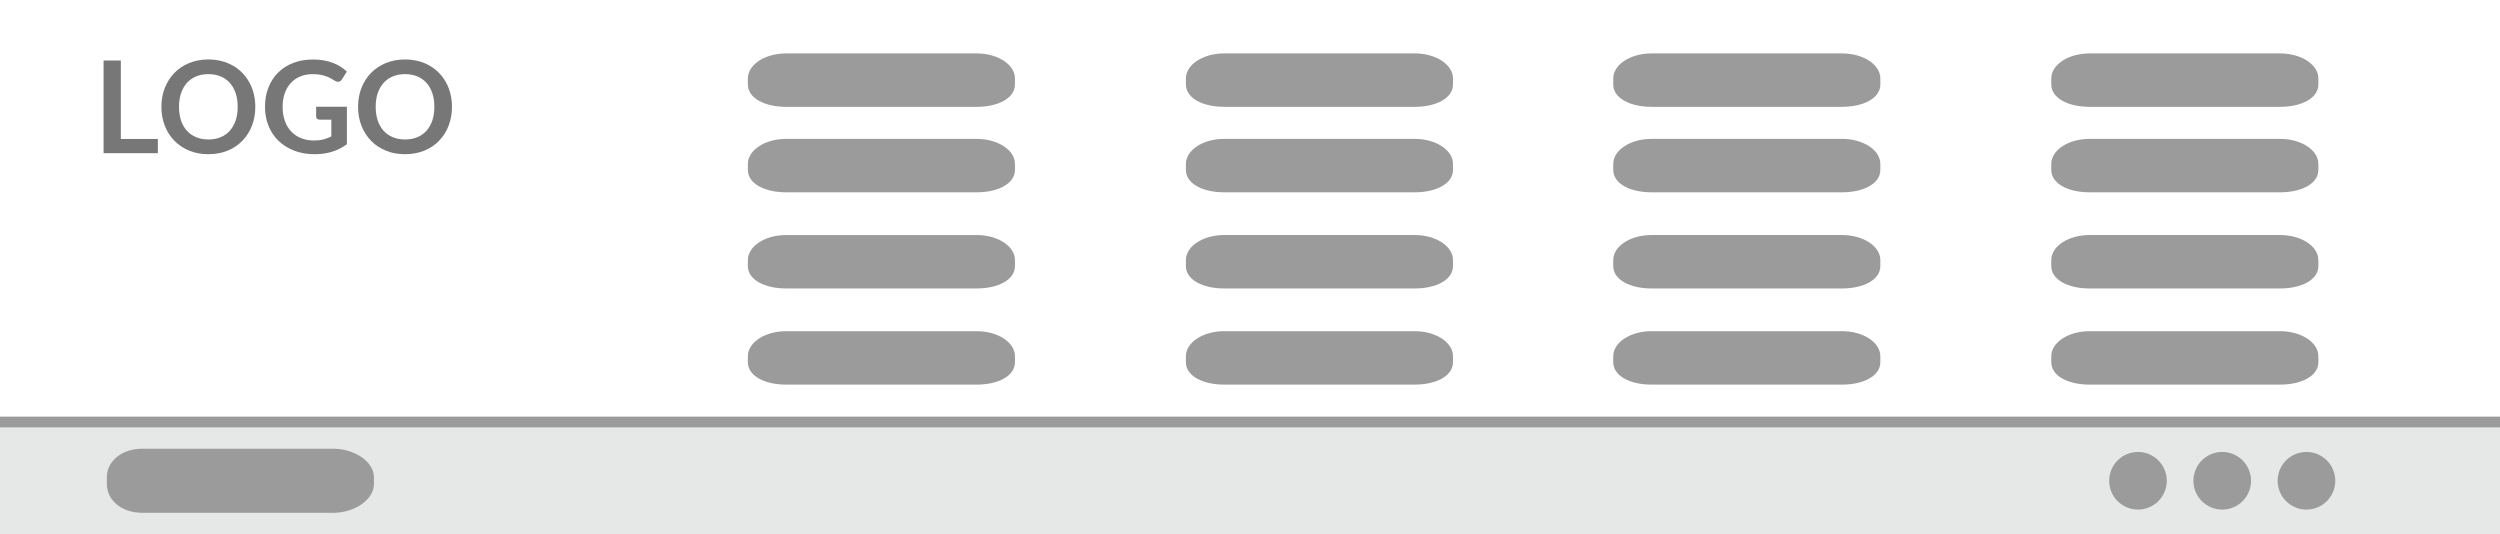 <?xml version="1.0" encoding="utf-8"?>
<!-- Generator: Adobe Illustrator 16.0.0, SVG Export Plug-In . SVG Version: 6.00 Build 0)  -->
<!DOCTYPE svg PUBLIC "-//W3C//DTD SVG 1.1//EN" "http://www.w3.org/Graphics/SVG/1.1/DTD/svg11.dtd">
<svg version="1.1" id="Layer_1" xmlns="http://www.w3.org/2000/svg" xmlns:xlink="http://www.w3.org/1999/xlink" x="0px" y="0px"
	 width="234px" height="50px" viewBox="0 0 234 50" enable-background="new 0 0 234 50" xml:space="preserve">
<rect fill="#FFFFFF" width="234" height="50"/>
<rect y="39" fill="#E6E8E8" width="234" height="11"/>
<g display="none">
	<circle display="inline" fill="#9B9B9B" cx="202" cy="18" r="3.849"/>
	<circle display="inline" fill="#9B9B9B" cx="190.75" cy="18" r="3.849"/>
	<circle display="inline" fill="#9B9B9B" cx="213.249" cy="18" r="3.849"/>
</g>
<g>
	<circle fill="#9B9B9B" cx="208" cy="45" r="2.698"/>
	<circle fill="#9B9B9B" cx="200.115" cy="45" r="2.697"/>
	<circle fill="#9B9B9B" cx="215.884" cy="45" r="2.698"/>
</g>
<g>
	<path fill="#777777" d="M14.776,13.006v1.332H9.694V5.662h1.615v7.344H14.776z"/>
	<path fill="#777777" d="M23.897,10c0,0.636-0.105,1.225-0.316,1.768c-0.209,0.541-0.506,1.01-0.891,1.406
		c-0.383,0.396-0.846,0.705-1.385,0.928c-0.541,0.221-1.141,0.332-1.801,0.332c-0.656,0-1.254-0.111-1.793-0.332
		c-0.541-0.223-1.004-0.531-1.391-0.928c-0.385-0.396-0.684-0.865-0.896-1.406c-0.211-0.543-0.318-1.132-0.318-1.768
		c0-0.637,0.107-1.225,0.318-1.768c0.213-0.541,0.512-1.011,0.896-1.406c0.387-0.396,0.85-0.705,1.391-0.928
		c0.539-0.222,1.137-0.332,1.793-0.332c0.439,0,0.854,0.051,1.242,0.152s0.744,0.246,1.068,0.432
		c0.324,0.187,0.615,0.412,0.873,0.679c0.258,0.266,0.477,0.563,0.656,0.891c0.18,0.328,0.316,0.685,0.412,1.068
		C23.85,9.172,23.897,9.576,23.897,10z M22.247,10c0-0.477-0.064-0.903-0.191-1.281c-0.129-0.378-0.311-0.699-0.547-0.963
		S20.985,7.29,20.647,7.15c-0.338-0.141-0.719-0.211-1.143-0.211S18.7,7.01,18.362,7.15c-0.338,0.14-0.627,0.342-0.865,0.605
		c-0.236,0.264-0.42,0.585-0.549,0.963C16.821,9.097,16.756,9.523,16.756,10s0.064,0.902,0.191,1.281
		c0.129,0.377,0.313,0.697,0.549,0.959c0.238,0.263,0.527,0.464,0.865,0.604c0.338,0.141,0.719,0.21,1.143,0.21
		s0.805-0.069,1.143-0.21c0.338-0.14,0.625-0.341,0.861-0.604c0.236-0.262,0.418-0.582,0.547-0.959
		C22.182,10.902,22.247,10.477,22.247,10z"/>
	<path fill="#777777" d="M32.471,9.988v3.51c-0.441,0.324-0.91,0.561-1.408,0.711s-1.029,0.225-1.598,0.225
		c-0.709,0-1.35-0.109-1.924-0.33c-0.574-0.22-1.064-0.525-1.469-0.918c-0.406-0.392-0.721-0.859-0.939-1.404
		c-0.221-0.543-0.33-1.137-0.33-1.781c0-0.652,0.105-1.25,0.318-1.794c0.211-0.544,0.512-1.013,0.902-1.404s0.863-0.696,1.418-0.912
		c0.557-0.216,1.182-0.323,1.873-0.323c0.352,0,0.682,0.027,0.986,0.084c0.307,0.056,0.59,0.133,0.852,0.23
		c0.264,0.098,0.502,0.217,0.719,0.357c0.215,0.14,0.414,0.293,0.594,0.461l-0.463,0.732c-0.072,0.116-0.166,0.188-0.281,0.213
		c-0.117,0.026-0.242-0.002-0.379-0.086c-0.131-0.076-0.264-0.152-0.395-0.229c-0.133-0.076-0.279-0.143-0.441-0.198
		s-0.344-0.103-0.547-0.138c-0.201-0.036-0.436-0.055-0.699-0.055c-0.428,0-0.814,0.072-1.16,0.217
		c-0.346,0.144-0.641,0.35-0.885,0.617c-0.244,0.269-0.432,0.59-0.564,0.967c-0.133,0.375-0.197,0.796-0.197,1.26
		c0,0.496,0.07,0.939,0.213,1.329c0.141,0.39,0.342,0.72,0.6,0.989c0.258,0.271,0.568,0.477,0.934,0.619
		c0.363,0.142,0.77,0.213,1.217,0.213c0.32,0,0.605-0.035,0.857-0.103s0.498-0.159,0.738-0.276v-1.572H29.92
		c-0.104,0-0.186-0.028-0.242-0.086c-0.059-0.059-0.088-0.129-0.088-0.213V9.988H32.471z"/>
	<path fill="#777777" d="M42.305,10c0,0.636-0.105,1.225-0.316,1.768c-0.209,0.541-0.506,1.01-0.891,1.406
		c-0.383,0.396-0.846,0.705-1.385,0.928c-0.541,0.221-1.141,0.332-1.801,0.332c-0.656,0-1.254-0.111-1.793-0.332
		c-0.541-0.223-1.004-0.531-1.391-0.928c-0.385-0.396-0.684-0.865-0.896-1.406c-0.211-0.543-0.318-1.132-0.318-1.768
		c0-0.637,0.107-1.225,0.318-1.768c0.213-0.541,0.512-1.011,0.896-1.406c0.387-0.396,0.85-0.705,1.391-0.928
		c0.539-0.222,1.137-0.332,1.793-0.332c0.439,0,0.854,0.051,1.242,0.152s0.744,0.246,1.068,0.432
		c0.324,0.187,0.615,0.412,0.873,0.679c0.258,0.266,0.477,0.563,0.656,0.891c0.18,0.328,0.316,0.685,0.412,1.068
		C42.258,9.172,42.305,9.576,42.305,10z M40.655,10c0-0.477-0.064-0.903-0.191-1.281c-0.129-0.378-0.311-0.699-0.547-0.963
		S39.393,7.29,39.055,7.15c-0.338-0.141-0.719-0.211-1.143-0.211S37.108,7.01,36.77,7.15c-0.338,0.14-0.627,0.342-0.865,0.605
		c-0.236,0.264-0.42,0.585-0.549,0.963C35.229,9.097,35.165,9.523,35.165,10s0.064,0.902,0.191,1.281
		c0.129,0.377,0.313,0.697,0.549,0.959c0.238,0.263,0.527,0.464,0.865,0.604c0.338,0.141,0.719,0.21,1.143,0.21
		s0.805-0.069,1.143-0.21c0.338-0.14,0.625-0.341,0.861-0.604c0.236-0.262,0.418-0.582,0.547-0.959
		C40.59,10.902,40.655,10.477,40.655,10z"/>
</g>
<rect y="39" fill="#9B9B9B" width="234" height="1"/>
<g>
	<path fill="#9B9B9B" d="M95,7.906C95,9.201,93.401,10,91.428,10H73.572C71.599,10,70,9.201,70,7.906V7.344
		C70,6.049,71.599,5,73.572,5h17.856C93.401,5,95,6.049,95,7.344V7.906z"/>
	<path fill="#9B9B9B" d="M95,15.906C95,17.201,93.401,18,91.428,18H73.572C71.599,18,70,17.201,70,15.906v-0.563
		C70,14.049,71.599,13,73.572,13h17.856C93.401,13,95,14.049,95,15.344V15.906z"/>
	<path fill="#9B9B9B" d="M95,24.906C95,26.201,93.401,27,91.428,27H73.572C71.599,27,70,26.201,70,24.906v-0.563
		C70,23.049,71.599,22,73.572,22h17.856C93.401,22,95,23.049,95,24.344V24.906z"/>
	<path fill="#9B9B9B" d="M95,33.906C95,35.201,93.401,36,91.428,36H73.572C71.599,36,70,35.201,70,33.906v-0.563
		C70,32.049,71.599,31,73.572,31h17.856C93.401,31,95,32.049,95,33.344V33.906z"/>
</g>
<path display="none" fill="#9B9B9B" d="M212,7.906c0,1.295-1.843,2.094-3.815,2.094h-17.856C188.355,10,187,9.201,187,7.906V7.344
	C187,6.049,188.355,5,190.328,5h17.856C210.157,5,212,6.049,212,7.344V7.906z"/>
<g display="none">
	<path display="inline" fill="#9B9B9B" d="M200,21.906c0,1.295-0.689,2.094-1.834,2.094h-10.357c-1.145,0-1.809-0.799-1.809-2.094
		v-0.563c0-1.294,0.664-2.344,1.809-2.344h10.357c1.145,0,1.834,1.049,1.834,2.344V21.906z"/>
	<path display="inline" fill="#9B9B9B" d="M217,21.906c0,1.295-0.689,2.094-1.834,2.094h-10.357c-1.145,0-1.809-0.799-1.809-2.094
		v-0.563c0-1.294,0.664-2.344,1.809-2.344h10.357c1.145,0,1.834,1.049,1.834,2.344V21.906z"/>
</g>
<path fill="#9B9B9B" d="M35,45.313C35,46.788,33.157,48,31.185,48H13.328C11.355,48,10,46.788,10,45.313v-0.642
	C10,43.195,11.355,42,13.328,42h17.856C33.157,42,35,43.195,35,44.671V45.313z"/>
<g>
	<path fill="#9B9B9B" d="M136,7.906c0,1.294-1.6,2.094-3.572,2.094h-17.856C112.599,10,111,9.201,111,7.906V7.344
		C111,6.049,112.599,5,114.572,5h17.856C134.4,5,136,6.049,136,7.344V7.906z"/>
	<path fill="#9B9B9B" d="M136,15.906c0,1.294-1.6,2.094-3.572,2.094h-17.856c-1.973,0-3.572-0.799-3.572-2.094v-0.563
		c0-1.294,1.599-2.344,3.572-2.344h17.856C134.4,13,136,14.049,136,15.344V15.906z"/>
	<path fill="#9B9B9B" d="M136,24.906c0,1.295-1.6,2.094-3.572,2.094h-17.856c-1.973,0-3.572-0.799-3.572-2.094v-0.563
		c0-1.294,1.599-2.344,3.572-2.344h17.856C134.4,22,136,23.049,136,24.344V24.906z"/>
	<path fill="#9B9B9B" d="M136,33.906c0,1.295-1.6,2.094-3.572,2.094h-17.856c-1.973,0-3.572-0.799-3.572-2.094v-0.563
		c0-1.295,1.599-2.344,3.572-2.344h17.856C134.4,31,136,32.049,136,33.344V33.906z"/>
</g>
<g>
	<path fill="#9B9B9B" d="M176,7.906c0,1.294-1.6,2.094-3.572,2.094h-17.855C152.6,10,151,9.201,151,7.906V7.344
		C151,6.049,152.6,5,154.572,5h17.855C174.4,5,176,6.049,176,7.344V7.906z"/>
	<path fill="#9B9B9B" d="M176,15.906c0,1.294-1.6,2.094-3.572,2.094h-17.855C152.6,18,151,17.201,151,15.906v-0.563
		c0-1.294,1.6-2.344,3.572-2.344h17.855C174.4,13,176,14.049,176,15.344V15.906z"/>
	<path fill="#9B9B9B" d="M176,24.906c0,1.295-1.6,2.094-3.572,2.094h-17.855C152.6,27,151,26.201,151,24.906v-0.563
		c0-1.294,1.6-2.344,3.572-2.344h17.855C174.4,22,176,23.049,176,24.344V24.906z"/>
	<path fill="#9B9B9B" d="M176,33.906c0,1.295-1.6,2.094-3.572,2.094h-17.855C152.6,36,151,35.201,151,33.906v-0.563
		c0-1.295,1.6-2.344,3.572-2.344h17.855C174.4,31,176,32.049,176,33.344V33.906z"/>
</g>
<g>
	<path fill="#9B9B9B" d="M217,7.906c0,1.294-1.6,2.094-3.572,2.094h-17.855C193.6,10,192,9.201,192,7.906V7.344
		C192,6.049,193.6,5,195.572,5h17.855C215.4,5,217,6.049,217,7.344V7.906z"/>
	<path fill="#9B9B9B" d="M217,15.906c0,1.294-1.6,2.094-3.572,2.094h-17.855C193.6,18,192,17.201,192,15.906v-0.563
		c0-1.294,1.6-2.344,3.572-2.344h17.855C215.4,13,217,14.049,217,15.344V15.906z"/>
	<path fill="#9B9B9B" d="M217,24.906c0,1.295-1.6,2.094-3.572,2.094h-17.855C193.6,27,192,26.201,192,24.906v-0.563
		c0-1.294,1.6-2.344,3.572-2.344h17.855C215.4,22,217,23.049,217,24.344V24.906z"/>
	<path fill="#9B9B9B" d="M217,33.906c0,1.295-1.6,2.094-3.572,2.094h-17.855C193.6,36,192,35.201,192,33.906v-0.563
		c0-1.295,1.6-2.344,3.572-2.344h17.855C215.4,31,217,32.049,217,33.344V33.906z"/>
</g>
<g display="none">
	<path display="inline" fill="#9B9B9B" d="M212,7.906c0,1.294-1.6,2.094-3.572,2.094h-17.855C188.6,10,187,9.201,187,7.906V7.344
		C187,6.049,188.6,5,190.572,5h17.855C210.4,5,212,6.049,212,7.344V7.906z"/>
	<path display="inline" fill="#9B9B9B" d="M212,15.906c0,1.294-1.6,2.094-3.572,2.094h-17.855C188.6,18,187,17.201,187,15.906
		v-0.563c0-1.294,1.6-2.344,3.572-2.344h17.855C210.4,13,212,14.049,212,15.344V15.906z"/>
	<path display="inline" fill="#9B9B9B" d="M212,24.906c0,1.295-1.6,2.094-3.572,2.094h-17.855C188.6,27,187,26.201,187,24.906
		v-0.563c0-1.294,1.6-2.344,3.572-2.344h17.855C210.4,22,212,23.049,212,24.344V24.906z"/>
	<path display="inline" fill="#9B9B9B" d="M212,33.906c0,1.295-1.6,2.094-3.572,2.094h-17.855C188.6,36,187,35.201,187,33.906
		v-0.563c0-1.295,1.6-2.344,3.572-2.344h17.855C210.4,31,212,32.049,212,33.344V33.906z"/>
</g>
<g display="none">
	<path display="inline" fill="#9B9B9B" d="M40,7.906C40,9.201,38.4,10,36.428,10H18.572C16.6,10,15,9.201,15,7.906V7.344
		C15,6.049,16.6,5,18.572,5h17.855C38.4,5,40,6.049,40,7.344V7.906z"/>
	<path display="inline" fill="#9B9B9B" d="M40,15.906C40,17.201,38.4,18,36.428,18H18.572C16.6,18,15,17.201,15,15.906v-0.563
		C15,14.049,16.6,13,18.572,13h17.855C38.4,13,40,14.049,40,15.344V15.906z"/>
	<path display="inline" fill="#9B9B9B" d="M40,24.906C40,26.201,38.4,27,36.428,27H18.572C16.6,27,15,26.201,15,24.906v-0.563
		C15,23.049,16.6,22,18.572,22h17.855C38.4,22,40,23.049,40,24.344V24.906z"/>
	<path display="inline" fill="#9B9B9B" d="M40,33.906C40,35.201,38.4,36,36.428,36H18.572C16.6,36,15,35.201,15,33.906v-0.563
		C15,32.049,16.6,31,18.572,31h17.855C38.4,31,40,32.049,40,33.344V33.906z"/>
</g>
</svg>
